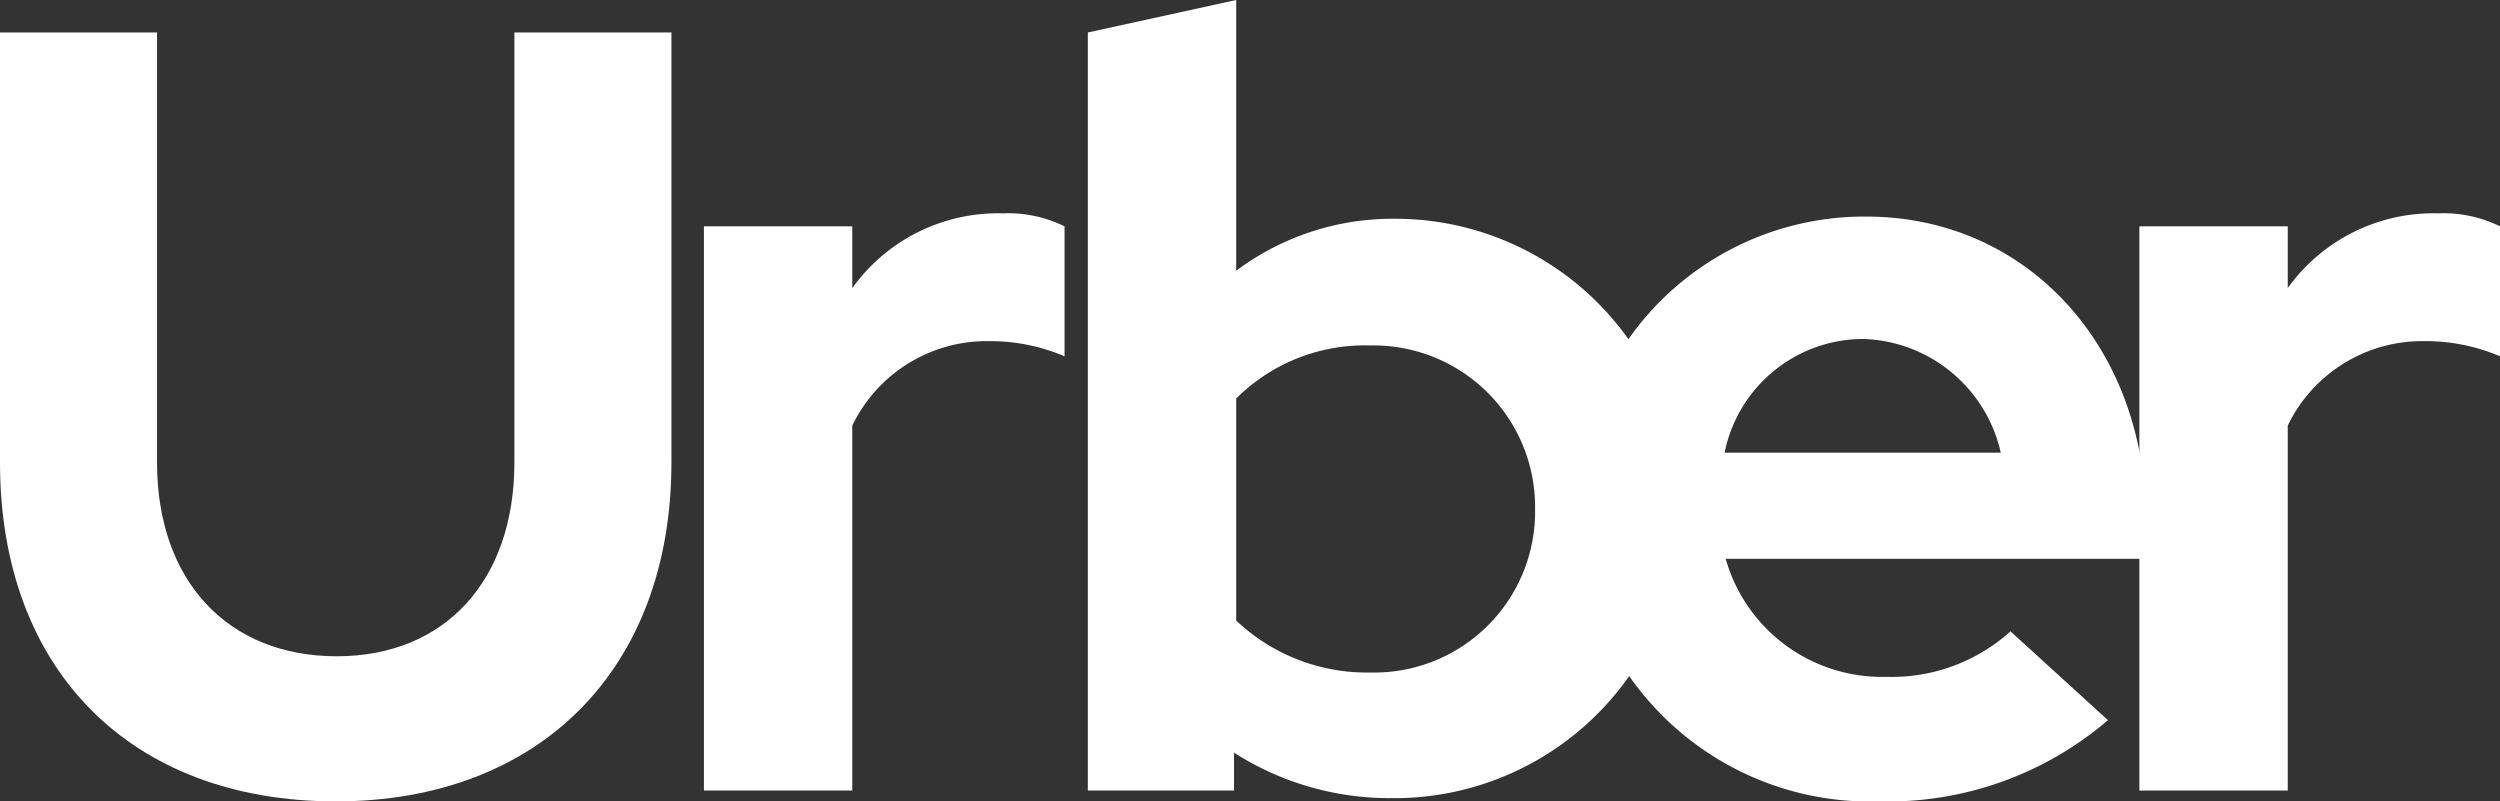 <svg xmlns="http://www.w3.org/2000/svg" xmlns:xlink="http://www.w3.org/1999/xlink" width="92.34" height="29.6" viewBox="0 0 92.34 29.6"><rect x="0" y="0" width="92.34" height="29.6" fill="#333333" stroke="none"/><defs><style>.a{fill:none;}.b{clip-path:url(#a);}.c{fill:#fff;}</style><clipPath id="a"><rect class="a" width="92.34" height="29.6"/></clipPath></defs><g class="b"><path class="c" d="M26.88-12.12V-28h-5.8v15.88c0,4.36-2.56,7.16-6.56,7.16-4.04,0-6.64-2.8-6.64-7.16V-28H2.08v15.88C2.08-4.44,6.92.4,14.48.4,22,.4,26.88-4.48,26.88-12.12Z" transform="translate(-2.08 29.2)"/><path class="c" d="M2.16,0H7.64V-13.48a5.516,5.516,0,0,1,5.04-3.12,7,7,0,0,1,2.8.56v-4.8a4.722,4.722,0,0,0-2.28-.48,6.629,6.629,0,0,0-5.56,2.76v-2.28H2.16Z" transform="translate(23.84 29.2)"/><path class="c" d="M24.08-10.4a10.569,10.569,0,0,0-10.6-10.72A9.648,9.648,0,0,0,7.64-19.2v-10L2.16-28V0h5.4V-1.4A10.66,10.66,0,0,0,13.32.28,10.6,10.6,0,0,0,24.08-10.4ZM12.6-16.44a5.969,5.969,0,0,1,6.08,6.04A5.945,5.945,0,0,1,12.6-4.36,7.019,7.019,0,0,1,7.64-6.28v-8.2A6.72,6.72,0,0,1,12.6-16.44Z" transform="translate(38.02 29.2)"/><path class="c" d="M20.84-2.6l-3.6-3.28a6.561,6.561,0,0,1-4.6,1.68A6,6,0,0,1,6.72-8.56H22.24V-10c0-6.4-4.4-11.2-10.32-11.2A10.638,10.638,0,0,0,1.2-10.4,10.849,10.849,0,0,0,12.4.4,12.493,12.493,0,0,0,20.84-2.6ZM11.8-16.68a5.376,5.376,0,0,1,5.08,4.2H6.68A5.234,5.234,0,0,1,11.8-16.68Z" transform="translate(57.02 29.2)"/><path class="c" d="M2.16,0H7.64V-13.48a5.516,5.516,0,0,1,5.04-3.12,7,7,0,0,1,2.8.56v-4.8a4.722,4.722,0,0,0-2.28-.48,6.629,6.629,0,0,0-5.56,2.76v-2.28H2.16Z" transform="translate(76.86 29.2)"/></g></svg>